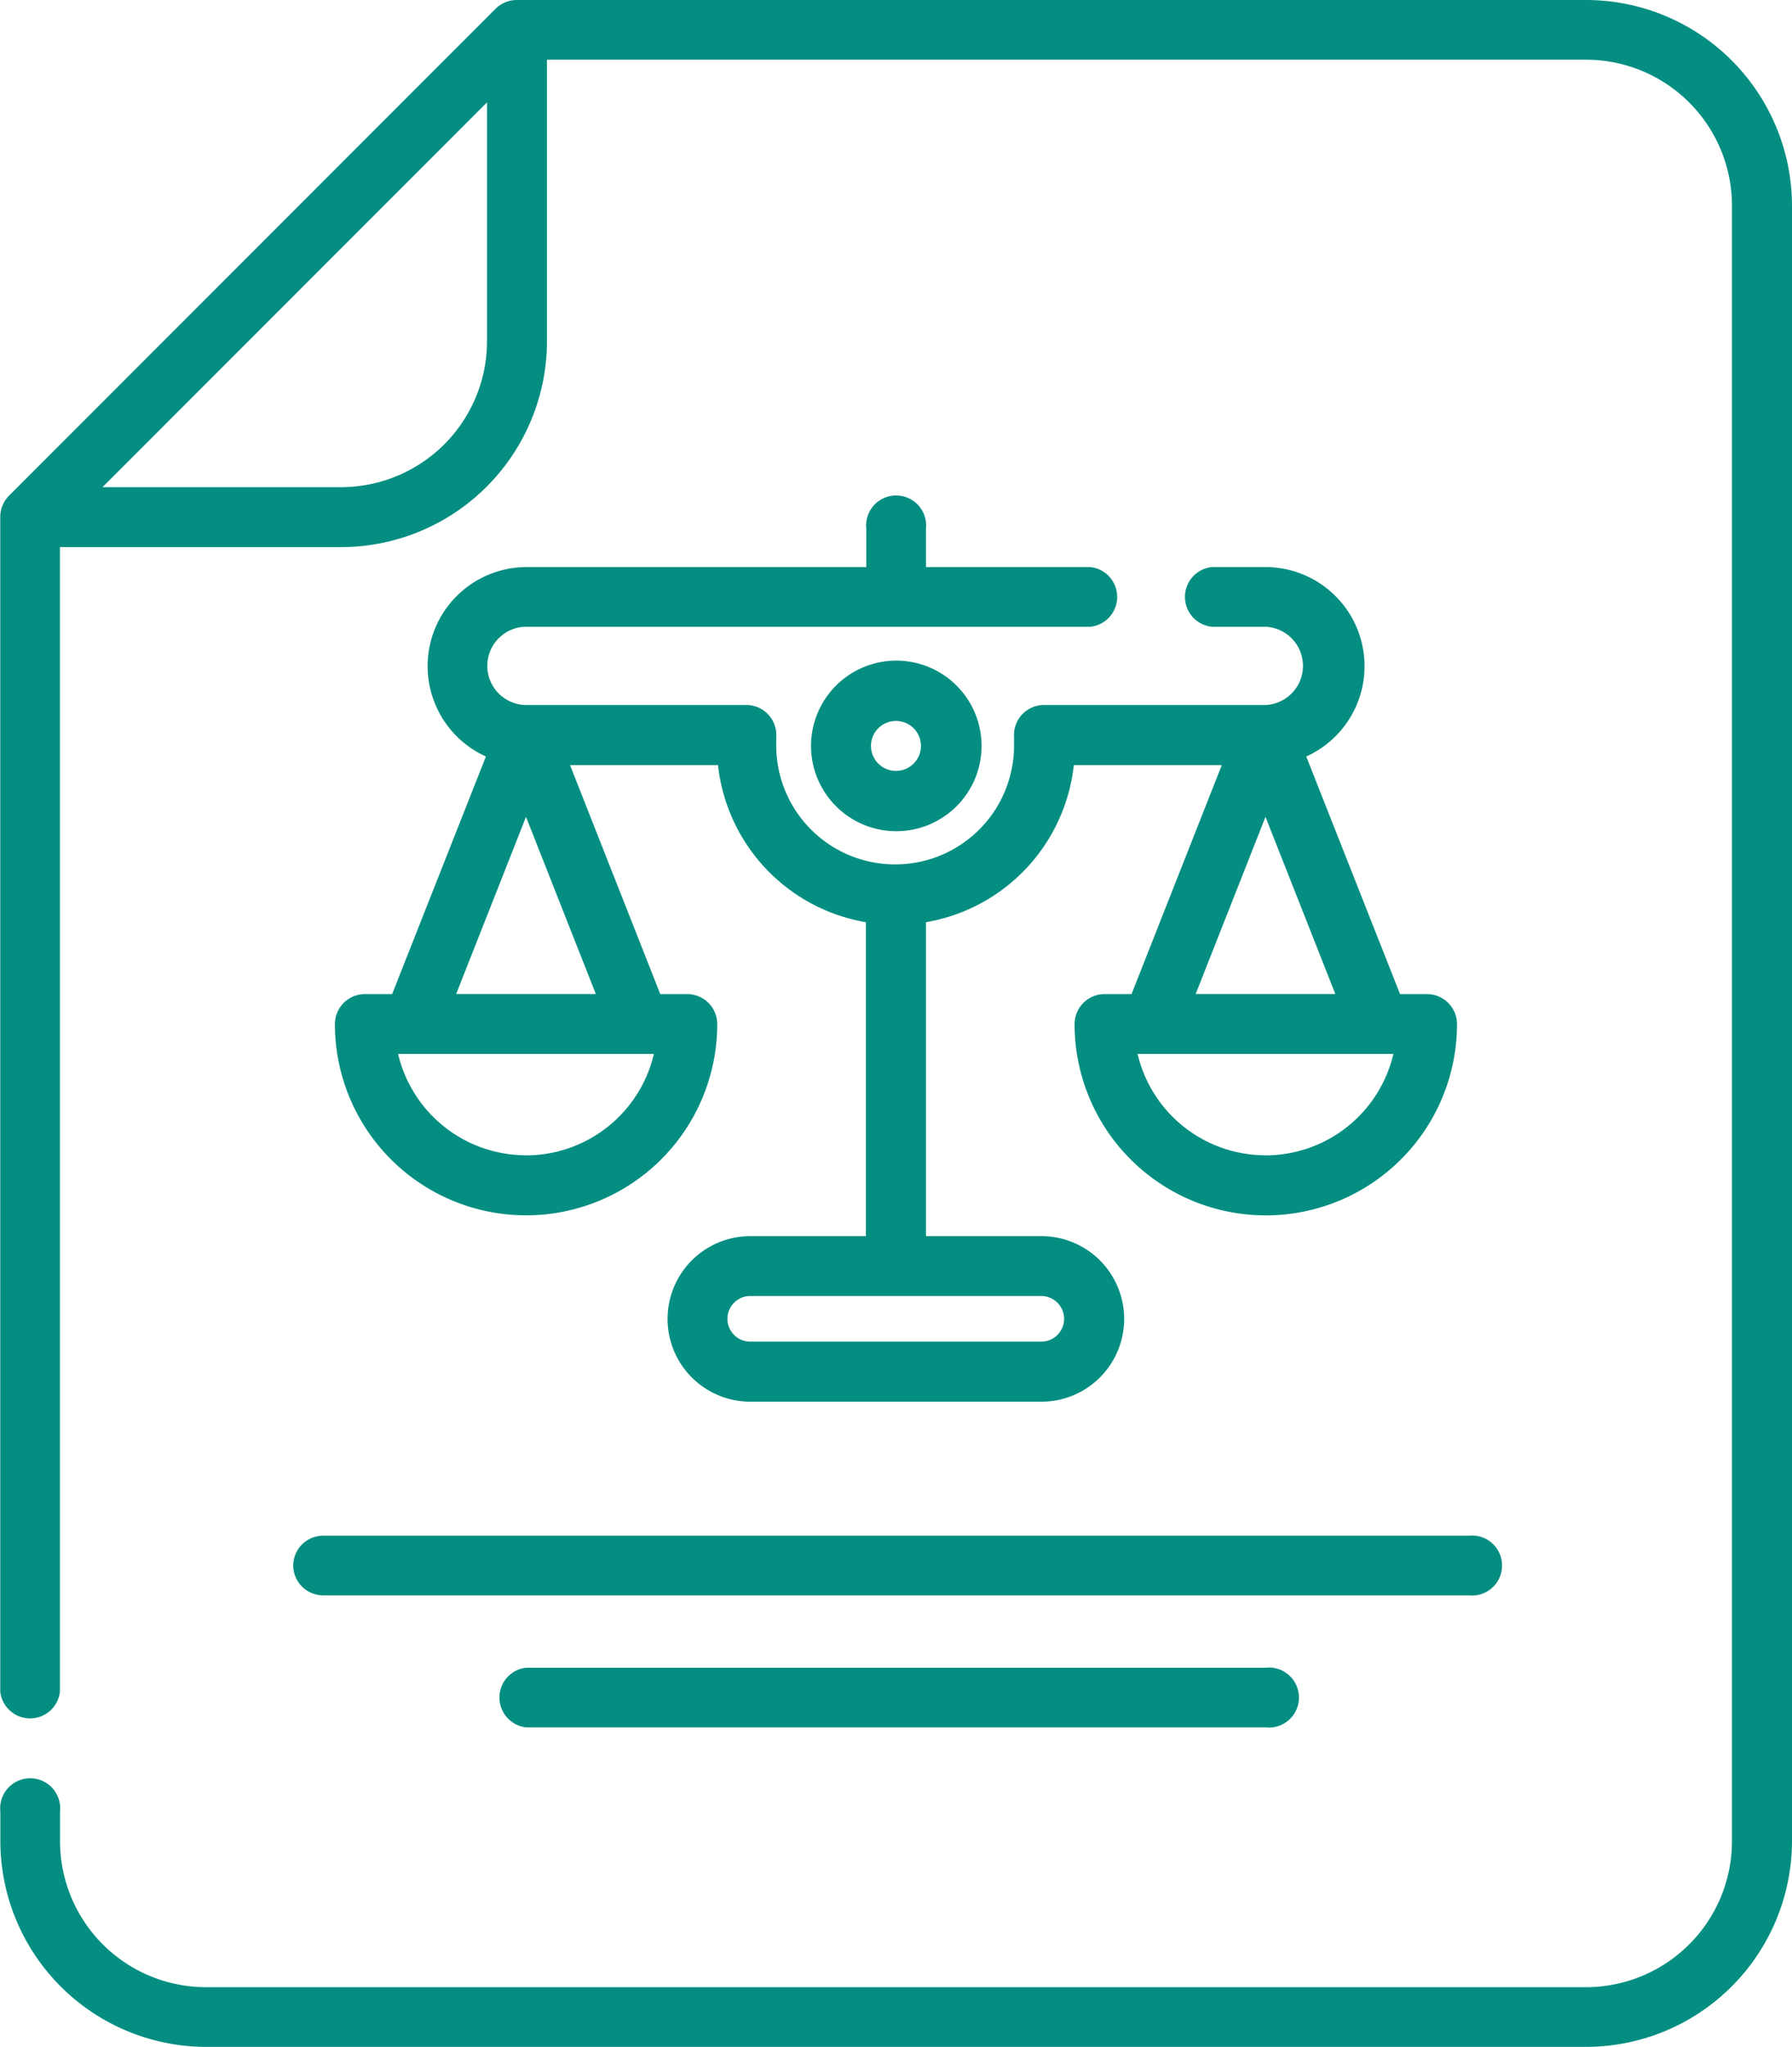 <svg xmlns="http://www.w3.org/2000/svg" width="21.017" height="24" viewBox="0 0 21.017 24">
  <g id="court" transform="translate(-31.82)">
    <path id="Path_48048" data-name="Path 48048" d="M50.422,0H37.884a.352.352,0,0,0-.249.1L31.923,5.815a.352.352,0,0,0-.1.249v13.77a.352.352,0,0,0,.7,0V6.415h3.3A2.417,2.417,0,0,0,38.235,4V.7H50.422a1.713,1.713,0,0,1,1.711,1.711V21.585A1.713,1.713,0,0,1,50.422,23.3H34.235a1.713,1.713,0,0,1-1.711-1.711V21.24a.352.352,0,1,0-.7,0v.346A2.417,2.417,0,0,0,34.235,24H50.422a2.417,2.417,0,0,0,2.415-2.415V2.414A2.417,2.417,0,0,0,50.422,0Zm-14.6,5.712h-2.8L37.532,1.2V4A1.713,1.713,0,0,1,35.821,5.712Z" fill="#048e81"/>
    <path id="Path_48049" data-name="Path 48049" d="M234.749,166.324a1,1,0,1,0,1-1A1,1,0,0,0,234.749,166.324Zm1.289,0a.293.293,0,1,1-.293-.293A.293.293,0,0,1,236.038,166.324Z" transform="translate(-193.417 -157.578)" fill="#048e81"/>
    <path id="Path_48050" data-name="Path 48050" d="M116,130.537a.352.352,0,0,0-.352.352,2.242,2.242,0,0,0,4.484,0,.352.352,0,0,0-.352-.352h-.316l-1.058-2.684h1.735a2.1,2.1,0,0,0,1.734,1.841v3.681h-1.355a.97.97,0,1,0,0,1.941h3.414a.97.97,0,1,0,0-1.941H122.58v-3.681a2.1,2.1,0,0,0,1.734-1.841h1.735l-1.058,2.684h-.316a.352.352,0,0,0-.352.352,2.242,2.242,0,0,0,4.485,0,.352.352,0,0,0-.352-.352h-.316l-1.1-2.786a1.162,1.162,0,0,0-.476-2.221h-.632a.352.352,0,0,0,0,.7h.632a.459.459,0,0,1,0,.917h-2.6a.352.352,0,0,0-.351.375c0,.039,0,.071,0,.1a1.394,1.394,0,0,1-2.789,0c0-.033,0-.068,0-.1a.352.352,0,0,0-.351-.375h-2.6a.459.459,0,0,1,0-.917h6.635a.352.352,0,0,0,0-.7H122.58v-.45a.352.352,0,1,0-.7,0v.45h-3.985a1.162,1.162,0,0,0-.476,2.221l-1.1,2.786H116Zm8.2,3.808a.268.268,0,0,1-.267.267h-3.414a.267.267,0,1,1,0-.535h3.414A.268.268,0,0,1,124.2,134.345Zm2.362-1.918a1.542,1.542,0,0,1-1.5-1.188h3A1.542,1.542,0,0,1,126.566,132.428Zm-.819-1.891.819-2.077.819,2.077Zm-7.854,1.891a1.542,1.542,0,0,1-1.5-1.188h3A1.542,1.542,0,0,1,117.892,132.428Zm0-3.968.819,2.077h-1.638Z" transform="translate(-79.9 -118.881)" fill="#048e81"/>
    <path id="Path_48051" data-name="Path 48051" d="M105.184,384.387a.352.352,0,0,0,.352.352h13.436a.352.352,0,1,0,0-.7H105.536A.352.352,0,0,0,105.184,384.387Z" transform="translate(-69.925 -366.033)" fill="#048e81"/>
    <path id="Path_48052" data-name="Path 48052" d="M156.337,417.1a.352.352,0,0,0,0,.7h8.673a.352.352,0,1,0,0-.7Z" transform="translate(-118.345 -397.546)" fill="#048e81"/>
  </g>
</svg>
